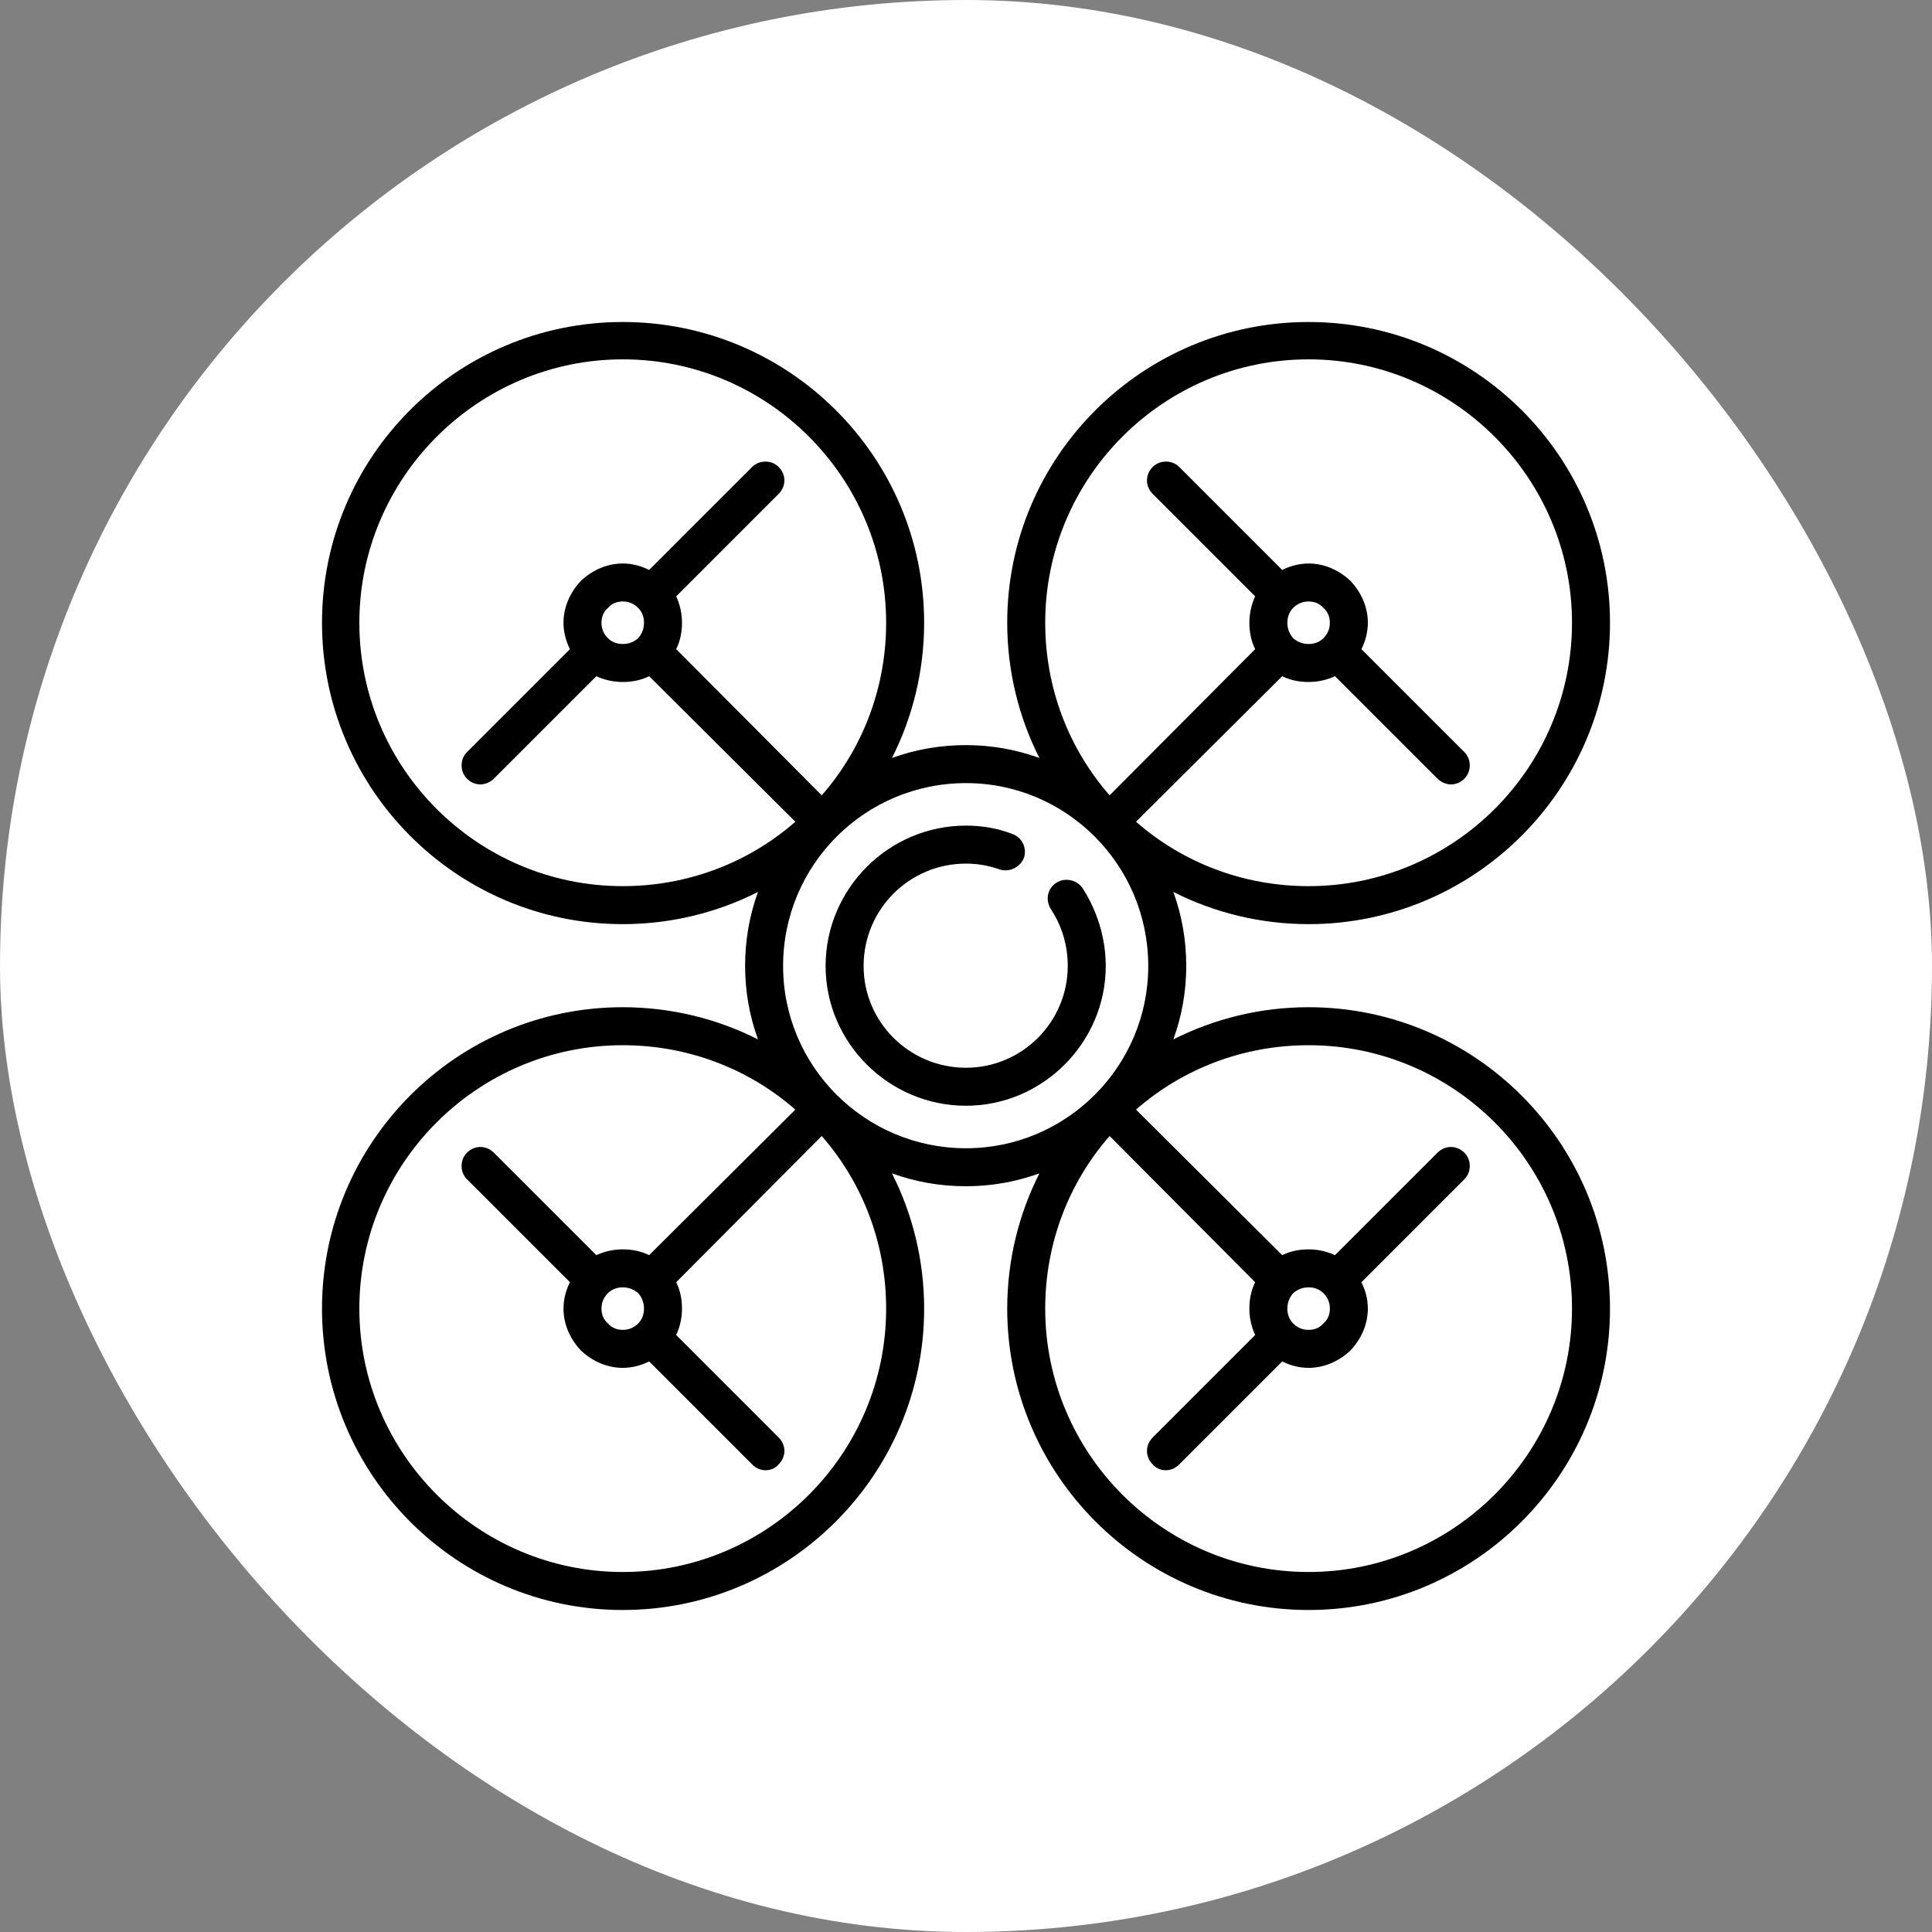 <svg width="30" height="30" viewBox="0 0 30 30" fill="none" xmlns="http://www.w3.org/2000/svg" xmlns:xlink="http://www.w3.org/1999/xlink">
	<rect x="0" y="0" width="30" height="30" fill="#808080" stroke="none"/>
	<desc>
			Created with Pixso.
	</desc>
	<defs>
		<clipPath id="clip23_10764">
			<rect id="drone-svgrepo-com (1) 1" width="20" height="20" transform="translate(5 5)" fill="white" fill-opacity="0"/>
		</clipPath>
		<clipPath id="clip23_10763">
			<rect id="Button Circle" rx="15" width="30" height="30" fill="white" fill-opacity="0"/>
		</clipPath>
	</defs>
	<rect id="Button Circle" rx="15" width="30" height="30" fill="#FFFFFF" fill-opacity="1"/>
	<g clip-path="url(#clip23_10763)">
		<rect id="drone-svgrepo-com (1) 1" width="20" height="20" transform="translate(5 5)" fill="#FFFFFF" fill-opacity="0"/>
		<g clip-path="url(#clip23_10764)">
			<path id="Vector" d="M20.32 15.64C19.57 15.64 18.85 15.82 18.22 16.14C18.35 15.78 18.42 15.4 18.42 15C18.42 14.59 18.35 14.21 18.22 13.85C18.85 14.17 19.57 14.35 20.32 14.35C22.9 14.35 25 12.25 25 9.67C25 7.09 22.9 5 20.32 5C17.74 5 15.64 7.09 15.64 9.67C15.64 10.42 15.82 11.14 16.14 11.77C15.78 11.64 15.4 11.57 15 11.57C14.59 11.57 14.21 11.64 13.85 11.77C14.17 11.14 14.35 10.42 14.35 9.67C14.35 7.09 12.25 5 9.67 5C7.09 5 5 7.09 5 9.67C5 12.25 7.09 14.35 9.67 14.35C10.42 14.35 11.14 14.17 11.77 13.85C11.64 14.21 11.57 14.59 11.57 15C11.57 15.4 11.64 15.78 11.77 16.14C11.14 15.82 10.42 15.64 9.67 15.64C7.09 15.64 5 17.74 5 20.32C5 22.9 7.09 25 9.67 25C12.25 25 14.35 22.9 14.35 20.32C14.35 19.57 14.17 18.85 13.85 18.22C14.21 18.35 14.59 18.42 15 18.42C15.4 18.42 15.78 18.35 16.14 18.22C15.82 18.85 15.64 19.57 15.64 20.32C15.64 22.9 17.74 25 20.32 25C22.9 25 25 22.9 25 20.32C25 17.74 22.9 15.64 20.32 15.64ZM20.32 5.58C22.57 5.58 24.41 7.42 24.41 9.67C24.41 11.93 22.57 13.76 20.32 13.76C19.3 13.76 18.36 13.39 17.64 12.76L19.91 10.5C20.03 10.56 20.17 10.59 20.32 10.59C20.46 10.59 20.6 10.56 20.73 10.5L22.32 12.09C22.38 12.15 22.46 12.18 22.53 12.18C22.61 12.18 22.68 12.15 22.74 12.09C22.85 11.98 22.85 11.79 22.74 11.68L21.14 10.08C21.2 9.96 21.24 9.82 21.24 9.67C21.24 9.43 21.14 9.2 20.97 9.02C20.79 8.85 20.56 8.75 20.32 8.75C20.17 8.75 20.03 8.79 19.91 8.85L18.31 7.25C18.2 7.14 18.01 7.14 17.9 7.25C17.78 7.37 17.78 7.55 17.9 7.67L19.49 9.26C19.43 9.39 19.4 9.53 19.4 9.67C19.4 9.82 19.43 9.96 19.49 10.08L17.23 12.35C16.6 11.63 16.23 10.69 16.23 9.67C16.23 7.42 18.06 5.58 20.32 5.58ZM20.32 9.34C20.41 9.34 20.49 9.37 20.55 9.44C20.62 9.5 20.65 9.58 20.65 9.67C20.65 9.76 20.62 9.84 20.55 9.91C20.49 9.97 20.41 10 20.32 10C20.23 10 20.15 9.97 20.08 9.91C20.02 9.84 19.99 9.76 19.99 9.67C19.99 9.58 20.02 9.5 20.08 9.44C20.15 9.37 20.23 9.34 20.32 9.34ZM5.58 9.67C5.58 7.42 7.42 5.58 9.67 5.58C11.93 5.58 13.76 7.42 13.76 9.67C13.76 10.69 13.39 11.63 12.76 12.35L10.5 10.08C10.56 9.96 10.59 9.82 10.59 9.67C10.59 9.53 10.56 9.39 10.5 9.26L12.09 7.67C12.21 7.55 12.21 7.37 12.09 7.25C11.98 7.14 11.79 7.14 11.68 7.25L10.08 8.85C9.96 8.79 9.82 8.75 9.67 8.75C9.43 8.75 9.2 8.85 9.02 9.02C8.85 9.2 8.75 9.43 8.75 9.67C8.75 9.82 8.79 9.96 8.85 10.08L7.25 11.68C7.14 11.79 7.14 11.98 7.25 12.09C7.31 12.15 7.38 12.18 7.46 12.18C7.53 12.18 7.61 12.15 7.67 12.09L9.26 10.5C9.39 10.56 9.53 10.59 9.67 10.59C9.82 10.59 9.96 10.56 10.08 10.5L12.35 12.76C11.63 13.39 10.69 13.76 9.67 13.76C7.42 13.76 5.58 11.93 5.58 9.67ZM9.67 10C9.58 10 9.5 9.97 9.44 9.91C9.37 9.84 9.34 9.76 9.34 9.67C9.34 9.58 9.37 9.5 9.44 9.44C9.5 9.37 9.58 9.34 9.67 9.34C9.76 9.34 9.84 9.37 9.91 9.44C9.97 9.5 10 9.58 10 9.67C10 9.76 9.97 9.84 9.91 9.91C9.84 9.97 9.76 10 9.67 10ZM9.67 24.41C7.42 24.41 5.58 22.57 5.58 20.32C5.58 18.06 7.42 16.23 9.67 16.23C10.69 16.23 11.63 16.6 12.35 17.23L10.08 19.49C9.96 19.43 9.82 19.4 9.67 19.4C9.53 19.4 9.39 19.43 9.26 19.49L7.67 17.9C7.55 17.78 7.37 17.78 7.25 17.9C7.14 18.01 7.14 18.2 7.25 18.31L8.85 19.91C8.79 20.03 8.75 20.17 8.75 20.32C8.75 20.56 8.85 20.79 9.02 20.97C9.2 21.14 9.43 21.24 9.67 21.24C9.82 21.24 9.96 21.2 10.08 21.14L11.68 22.74C11.74 22.8 11.81 22.83 11.89 22.83C11.96 22.83 12.04 22.8 12.09 22.74C12.21 22.62 12.21 22.44 12.09 22.32L10.5 20.73C10.56 20.6 10.59 20.46 10.59 20.32C10.59 20.17 10.56 20.03 10.5 19.91L12.76 17.64C13.39 18.36 13.76 19.3 13.76 20.32C13.76 22.57 11.93 24.41 9.67 24.41ZM9.67 20.65C9.58 20.65 9.5 20.62 9.44 20.55C9.37 20.49 9.34 20.41 9.34 20.32C9.34 20.23 9.37 20.15 9.44 20.08C9.5 20.02 9.58 19.99 9.67 19.99C9.76 19.99 9.84 20.02 9.91 20.08C9.97 20.15 10 20.23 10 20.32C10 20.41 9.97 20.49 9.91 20.55C9.84 20.62 9.76 20.65 9.67 20.65ZM12.16 15C12.16 13.43 13.43 12.16 15 12.16C16.56 12.16 17.83 13.43 17.83 15C17.83 16.56 16.56 17.83 15 17.83C13.43 17.83 12.16 16.56 12.16 15ZM20.32 24.41C18.06 24.41 16.23 22.57 16.23 20.32C16.23 19.3 16.6 18.36 17.23 17.64L19.49 19.91C19.43 20.03 19.4 20.17 19.4 20.32C19.4 20.46 19.43 20.6 19.49 20.73L17.9 22.32C17.78 22.44 17.78 22.62 17.9 22.74C17.95 22.8 18.03 22.83 18.1 22.83C18.18 22.83 18.25 22.8 18.31 22.74L19.91 21.14C20.03 21.2 20.17 21.24 20.32 21.24C20.56 21.24 20.79 21.14 20.97 20.97C21.14 20.79 21.24 20.56 21.24 20.32C21.24 20.17 21.2 20.03 21.14 19.91L22.74 18.31C22.85 18.2 22.85 18.01 22.74 17.9C22.62 17.78 22.44 17.78 22.32 17.9L20.73 19.49C20.6 19.43 20.46 19.4 20.32 19.4C20.17 19.4 20.03 19.43 19.91 19.49L17.64 17.23C18.36 16.6 19.3 16.23 20.32 16.23C22.57 16.23 24.41 18.06 24.41 20.32C24.41 22.57 22.57 24.41 20.32 24.41ZM20.32 19.99C20.41 19.99 20.49 20.02 20.55 20.08C20.62 20.15 20.65 20.23 20.65 20.32C20.65 20.41 20.62 20.49 20.55 20.55C20.49 20.62 20.41 20.65 20.32 20.65C20.23 20.65 20.15 20.62 20.08 20.55C20.02 20.49 19.99 20.41 19.99 20.32C19.99 20.23 20.02 20.15 20.08 20.08C20.15 20.02 20.23 19.99 20.32 19.99Z" fill="#000000" fill-opacity="1" fill-rule="nonzero"/>
			<path id="Vector" d="M16.81 13.79C16.72 13.66 16.53 13.62 16.4 13.71C16.26 13.8 16.23 13.98 16.32 14.12C16.49 14.38 16.58 14.68 16.58 15C16.58 15.87 15.87 16.58 15 16.58C14.12 16.58 13.41 15.87 13.41 15C13.41 14.12 14.12 13.41 15 13.41C15.18 13.41 15.35 13.44 15.52 13.5C15.67 13.55 15.84 13.47 15.9 13.32C15.95 13.17 15.87 13 15.72 12.95C15.49 12.86 15.24 12.82 15 12.82C13.8 12.82 12.82 13.8 12.82 15C12.82 16.19 13.8 17.17 15 17.17C16.19 17.17 17.17 16.19 17.17 15C17.17 14.57 17.04 14.15 16.81 13.79Z" fill="#000000" fill-opacity="1" fill-rule="nonzero"/>
		</g>
	</g>
</svg>
